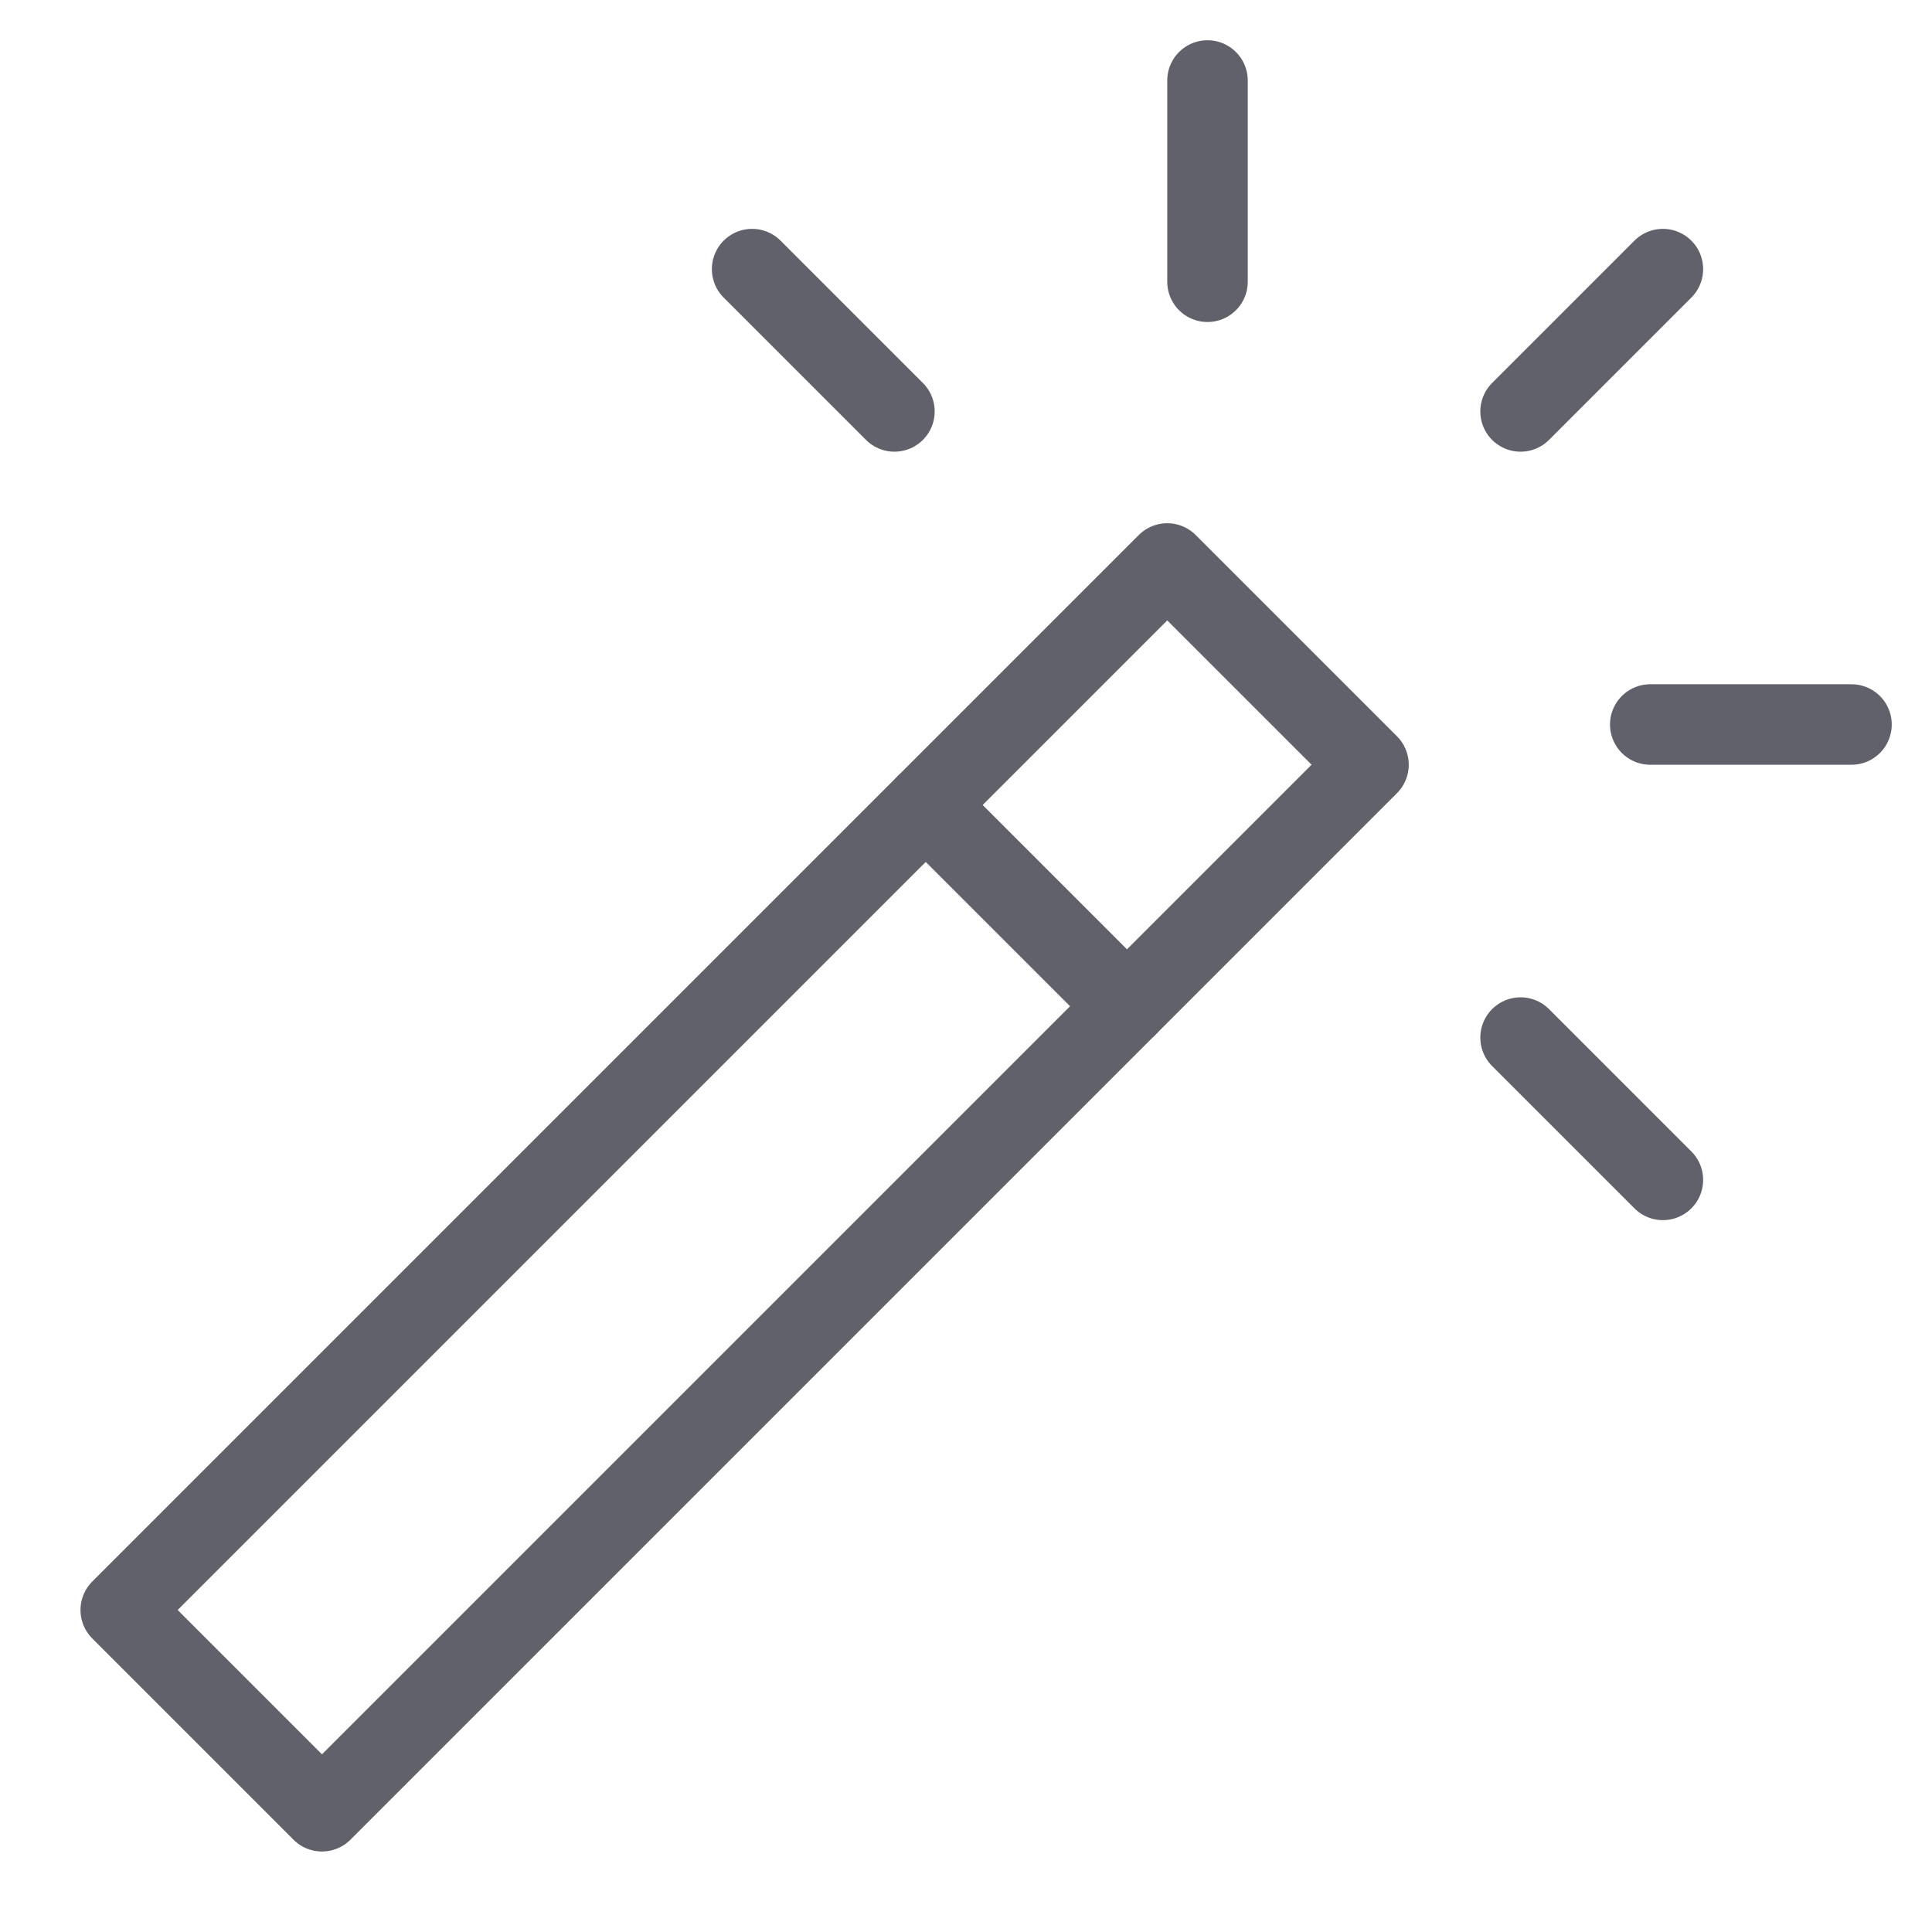 <svg xmlns="http://www.w3.org/2000/svg" height="48" width="48" viewBox="0 0 48 48"><title>wand 4</title><g stroke-linecap="round" fill="#61616b" stroke-linejoin="round" class="nc-icon-wrapper"><rect x=".115" y="25.964" width="36.77" height="7.071" transform="translate(-15.441 21.722) rotate(-45)" fill="none" stroke="#61616b" stroke-width="2"></rect><line x1="23" y1="20" x2="28" y2="25" fill="none" stroke="#61616b" stroke-width="2" data-cap="butt"></line><line x1="30" y1="2" x2="30" y2="7" fill="none" stroke="#61616b" stroke-width="2" data-color="color-2"></line><line x1="41.314" y1="6.686" x2="37.778" y2="10.222" fill="none" stroke="#61616b" stroke-width="2" data-color="color-2"></line><line x1="46" y1="18" x2="41" y2="18" fill="none" stroke="#61616b" stroke-width="2" data-color="color-2"></line><line x1="41.314" y1="29.314" x2="37.778" y2="25.778" fill="none" stroke="#61616b" stroke-width="2" data-color="color-2"></line><line x1="18.686" y1="6.686" x2="22.222" y2="10.222" fill="none" stroke="#61616b" stroke-width="2" data-color="color-2"></line></g></svg>